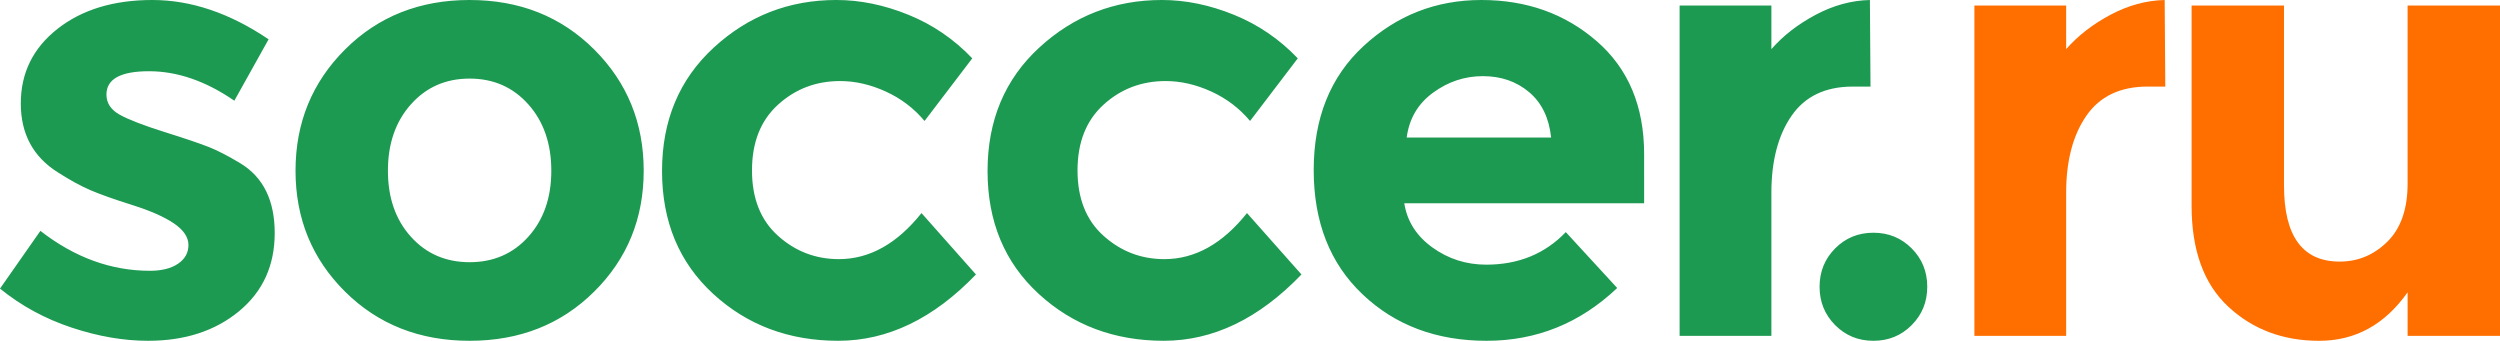 <svg xmlns="http://www.w3.org/2000/svg" width="690.397" height="94.113" viewBox="152.676 436.817 690.397 94.113"><path fill="#1D9A52" d="M219.08 481.926c-3.376-2.036-6.275-3.535-8.702-4.496-2.422-.96-6.504-2.345-12.248-4.152-5.75-1.81-9.855-3.392-12.33-4.746-2.484-1.358-3.728-3.225-3.728-5.598 0-4.295 3.916-6.445 11.75-6.445 7.827 0 15.685 2.712 23.57 8.14l9.462-16.957c-10.702-7.232-21.403-10.855-32.105-10.855-10.704 0-19.432 2.66-26.192 7.97-6.76 5.314-10.138 12.184-10.138 20.606 0 8.42 3.438 14.78 10.31 19.072 3.378 2.153 6.393 3.792 9.04 4.92 2.648 1.133 6.473 2.488 11.487 4.07 5.014 1.58 8.844 3.28 11.492 5.085 2.64 1.81 3.972 3.79 3.972 5.935 0 2.152-.963 3.874-2.874 5.174-1.913 1.298-4.506 1.947-7.773 1.947-10.702 0-20.785-3.672-30.242-11.02l-11.156 15.944c5.852 4.745 12.443 8.336 19.773 10.762 7.318 2.436 14.354 3.648 21.122 3.648 10.138 0 18.498-2.71 25.093-8.14 6.584-5.427 9.88-12.633 9.88-21.62s-3.15-15.4-9.464-19.244zm63.28-45.11c-13.796 0-25.258 4.555-34.385 13.652-9.12 9.1-13.688 20.264-13.688 33.49 0 13.228 4.567 24.367 13.688 33.406 9.127 9.047 20.59 13.566 34.385 13.566 13.803 0 25.265-4.52 34.393-13.566 9.125-9.04 13.687-20.178 13.687-33.406 0-13.226-4.563-24.39-13.687-33.49-9.128-9.096-20.59-13.65-34.393-13.65zm16.225 65.373c-4.224 4.693-9.63 7.035-16.225 7.035-6.583 0-11.996-2.342-16.217-7.036-4.23-4.69-6.34-10.77-6.34-18.232 0-7.46 2.11-13.565 6.34-18.312 4.222-4.746 9.634-7.123 16.217-7.123 6.595 0 12 2.376 16.225 7.123 4.224 4.747 6.338 10.852 6.338 18.312 0 7.46-2.114 13.542-6.338 18.23zm85.756 6.19c-6.423 0-12.024-2.146-16.812-6.447-4.788-4.29-7.184-10.31-7.184-18.058 0-7.742 2.396-13.79 7.184-18.143 4.787-4.353 10.498-6.53 17.15-6.53 4.168 0 8.364.96 12.588 2.882 4.224 1.926 7.8 4.638 10.73 8.14l13.18-17.295c-5.068-5.316-10.96-9.327-17.657-12.04-6.7-2.715-13.32-4.073-19.855-4.073-13.067 0-24.365 4.382-33.88 13.145-9.52 8.76-14.283 20.123-14.283 34.082 0 13.963 4.708 25.27 14.11 33.916 9.406 8.65 20.925 12.97 34.558 12.97 13.63 0 26.306-6.105 38.025-18.313l-15.04-16.955c-6.762 8.477-14.366 12.718-22.814 12.718zm89.892 0c-6.42 0-12.025-2.146-16.81-6.447-4.79-4.29-7.18-10.31-7.18-18.058 0-7.742 2.39-13.79 7.18-18.143 4.784-4.353 10.5-6.53 17.153-6.53 4.162 0 8.363.96 12.585 2.882 4.223 1.926 7.803 4.638 10.734 8.14l13.175-17.295c-5.07-5.316-10.96-9.327-17.66-12.04-6.7-2.715-13.318-4.073-19.85-4.073-13.07 0-24.367 4.382-33.885 13.145-9.52 8.76-14.278 20.123-14.278 34.082 0 13.963 4.703 25.27 14.112 33.916 9.403 8.65 20.917 12.97 34.55 12.97 13.633 0 26.307-6.105 38.028-18.313l-15.043-16.955c-6.754 8.477-14.365 12.718-22.813 12.718zm119.382-60.198c-8.726-7.573-19.35-11.365-31.853-11.365s-23.347 4.24-32.53 12.717c-9.18 8.48-13.766 19.9-13.766 34.254 0 14.362 4.498 25.806 13.518 34.336 9.01 8.54 20.417 12.806 34.22 12.806 13.795 0 25.82-4.855 36.076-14.58l-14.197-15.436c-5.74 5.994-13.065 8.99-21.963 8.99-5.524 0-10.478-1.58-14.872-4.75-4.395-3.16-6.988-7.232-7.77-12.208h66.24V479.38c0-13.224-4.37-23.627-13.1-31.198zm-52.468 26.622c.68-5.202 3.096-9.33 7.27-12.383 4.163-3.05 8.755-4.574 13.77-4.574 5.013 0 9.27 1.47 12.76 4.412 3.49 2.937 5.517 7.117 6.084 12.546h-39.884zm128.086-14.076l-.166-23.91c-5.073.116-10.057 1.47-14.954 4.07-4.905 2.603-8.985 5.768-12.254 9.496v-12.037h-25.345v91.228h25.345v-39.513c0-8.813 1.86-15.908 5.578-21.28 3.715-5.367 9.348-8.054 16.9-8.054h4.896zm11.365 44.68c-2.87-2.882-6.393-4.32-10.562-4.32-4.168 0-7.687 1.438-10.56 4.32-2.87 2.886-4.308 6.422-4.308 10.6 0 4.185 1.438 7.714 4.31 10.602 2.87 2.882 6.39 4.32 10.558 4.32 4.17 0 7.692-1.438 10.562-4.32 2.876-2.888 4.308-6.417 4.308-10.6 0-4.18-1.432-7.716-4.308-10.603z"/><path fill="#FF6F00" d="M750.64 460.728l-.168-23.91c-5.068.116-10.053 1.47-14.956 4.07-4.898 2.603-8.985 5.768-12.254 9.496v-12.037H697.92v91.228h25.342v-39.513c0-8.813 1.866-15.908 5.58-21.28 3.72-5.367 9.346-8.054 16.895-8.054h4.902zM811.98 503.545c-3.72 3.676-8.11 5.51-13.186 5.51-10.248 0-15.373-7.006-15.373-21.023v-49.684h-25.516v55.28c0 12.32 3.377 21.616 10.14 27.893 6.76 6.274 15.12 9.412 25.092 9.412 9.965 0 18.108-4.462 24.42-13.394v12.038h25.517v-91.228h-25.518v49.175c0 7.01-1.862 12.35-5.576 16.022z"/></svg>